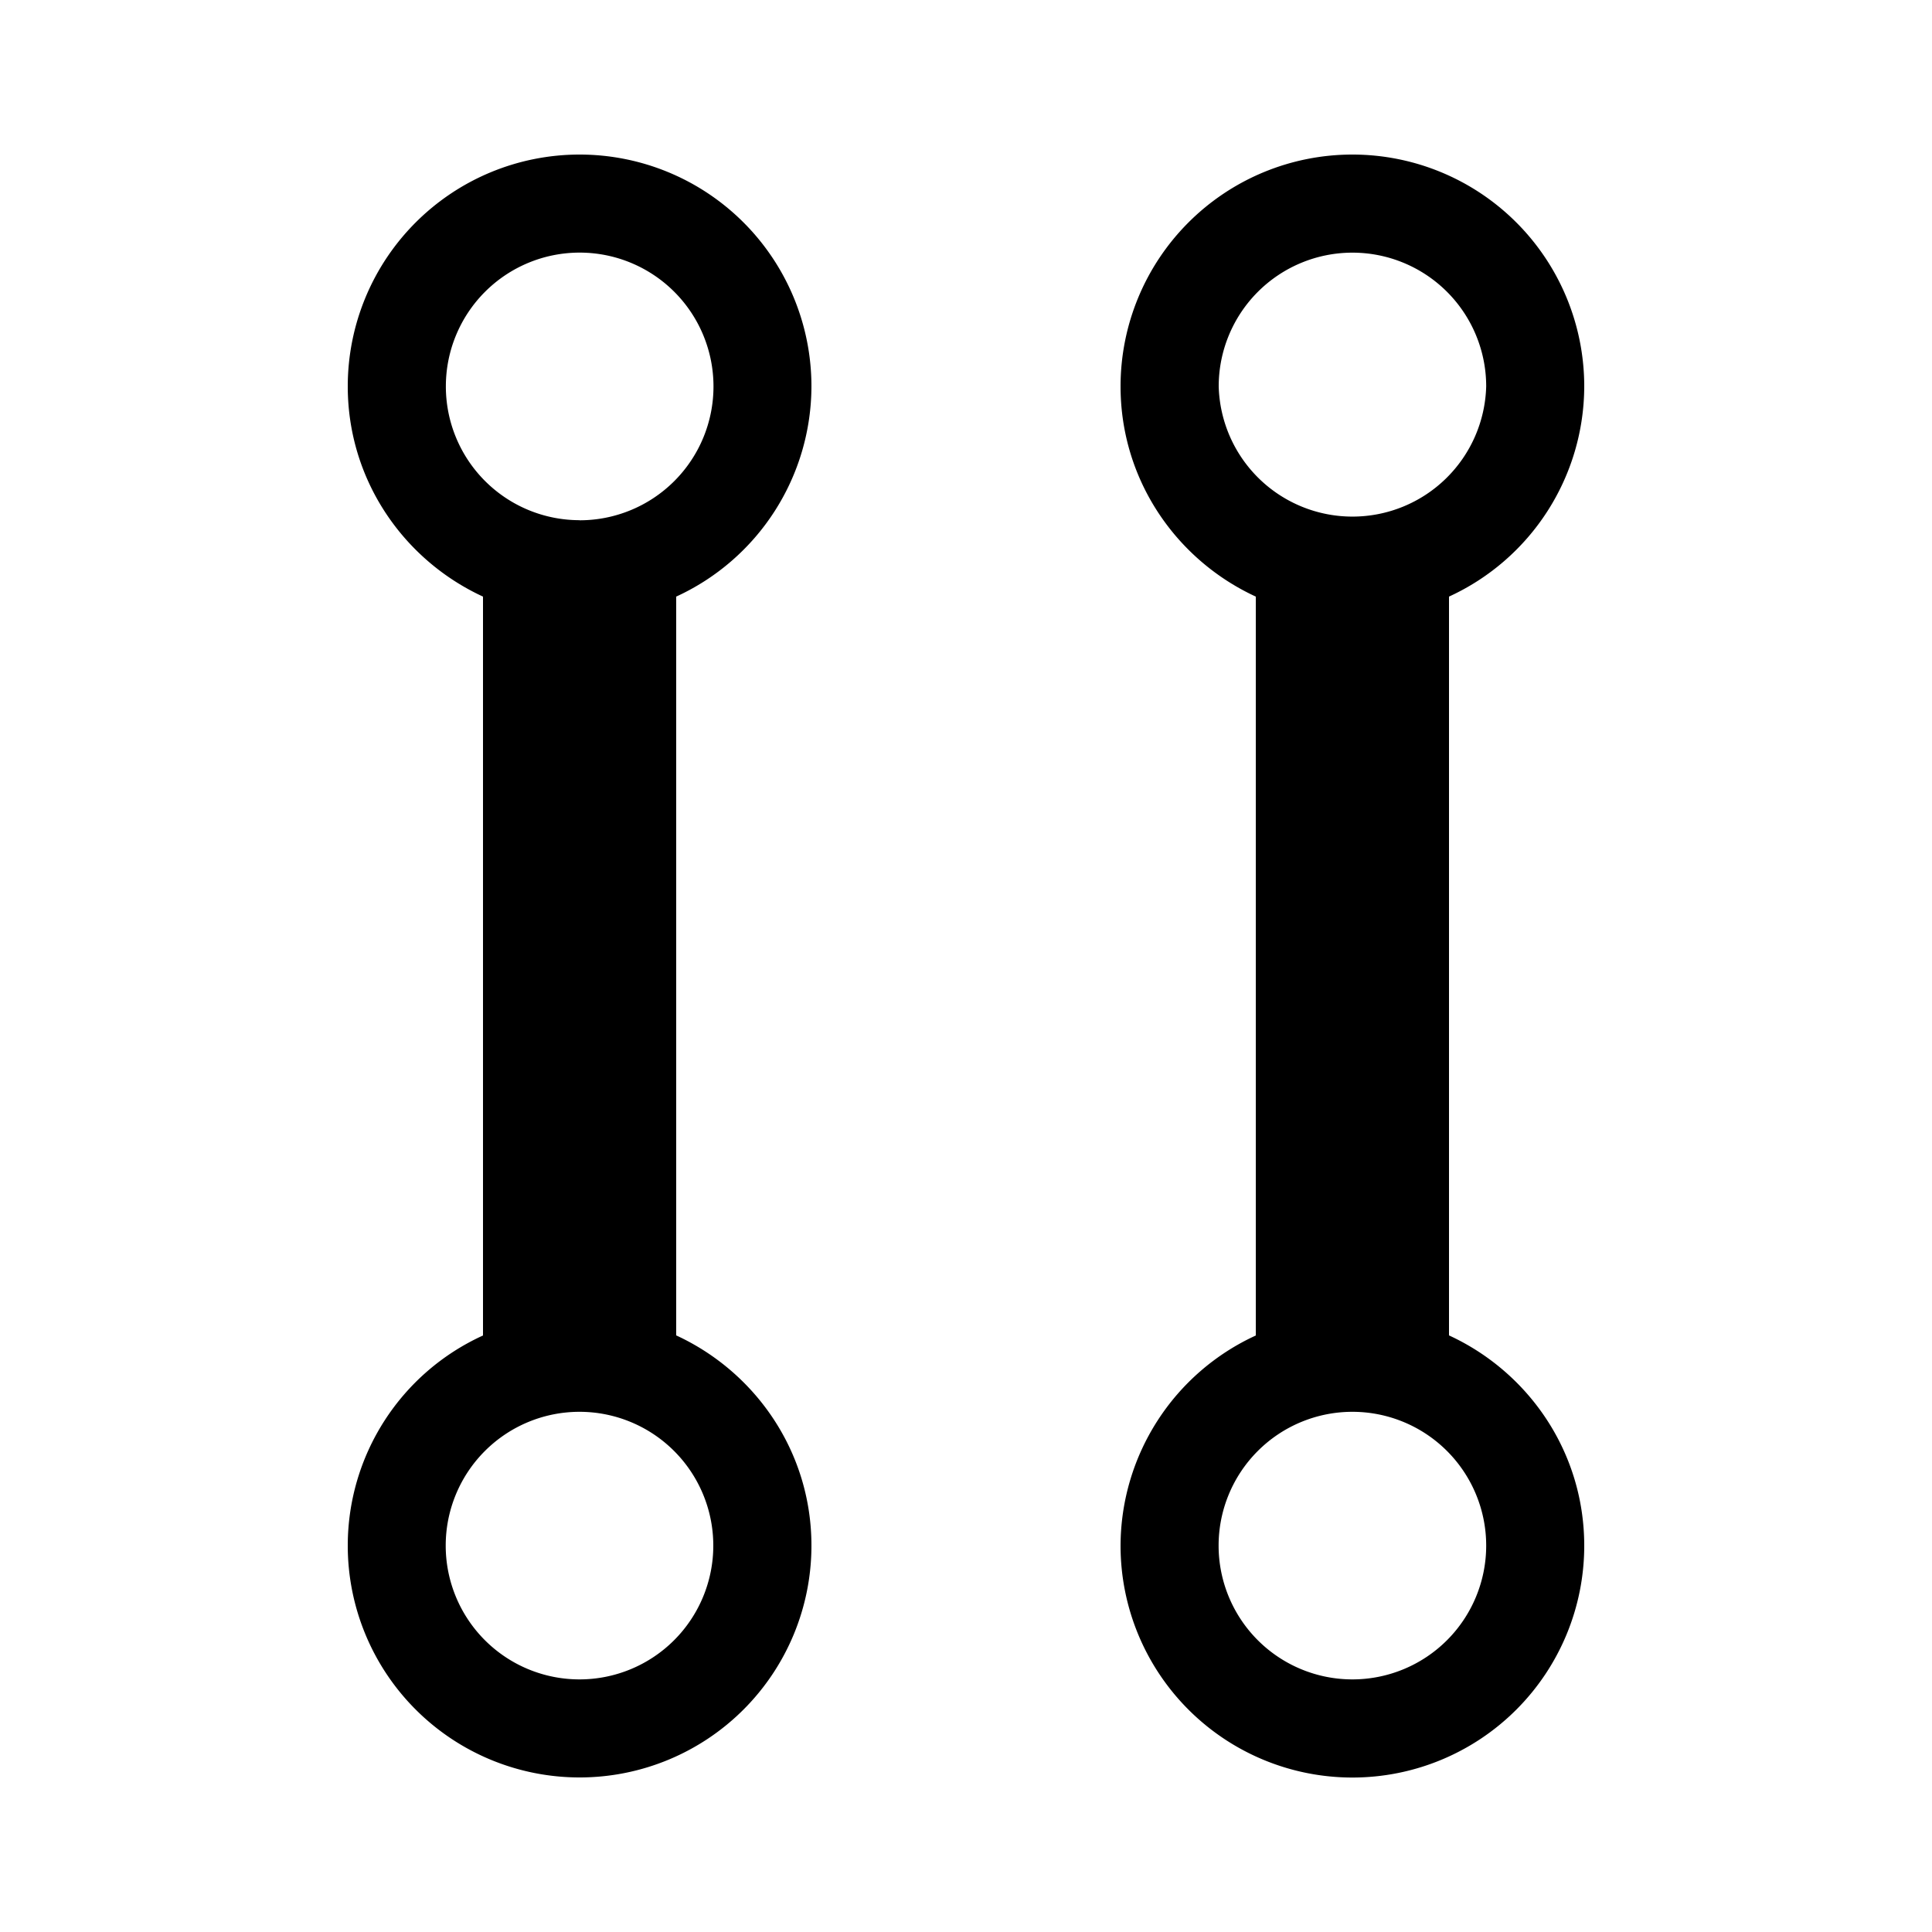 <svg xmlns="http://www.w3.org/2000/svg" xmlns:xlink="http://www.w3.org/1999/xlink" width="20" height="20" viewBox="0 0 20 20"><path fill="currentColor" d="M8.4 4a2.4 2.4 0 1 0-4.8 0c0 .967.576 1.796 1.4 2.176v7.649A2.39 2.39 0 0 0 3.6 16a2.4 2.4 0 1 0 4.8 0c0-.967-.576-1.796-1.4-2.176V6.176A2.4 2.4 0 0 0 8.4 4M7.384 16a1.385 1.385 0 1 1-2.77 0a1.385 1.385 0 0 1 2.77 0M6 5.385a1.385 1.385 0 1 1 .001-2.77A1.385 1.385 0 0 1 6 5.386zm9 8.439V6.176A2.4 2.4 0 0 0 16.4 4a2.4 2.4 0 1 0-4.8 0c0 .967.576 1.796 1.4 2.176v7.649a2.4 2.4 0 0 0-1.4 2.176a2.4 2.4 0 1 0 4.8 0c0-.968-.575-1.797-1.4-2.177M12.616 4a1.384 1.384 0 1 1 2.769 0a1.385 1.385 0 0 1-2.769 0M14 17.385a1.385 1.385 0 1 1 0-2.77a1.385 1.385 0 0 1 0 2.77"/></svg>